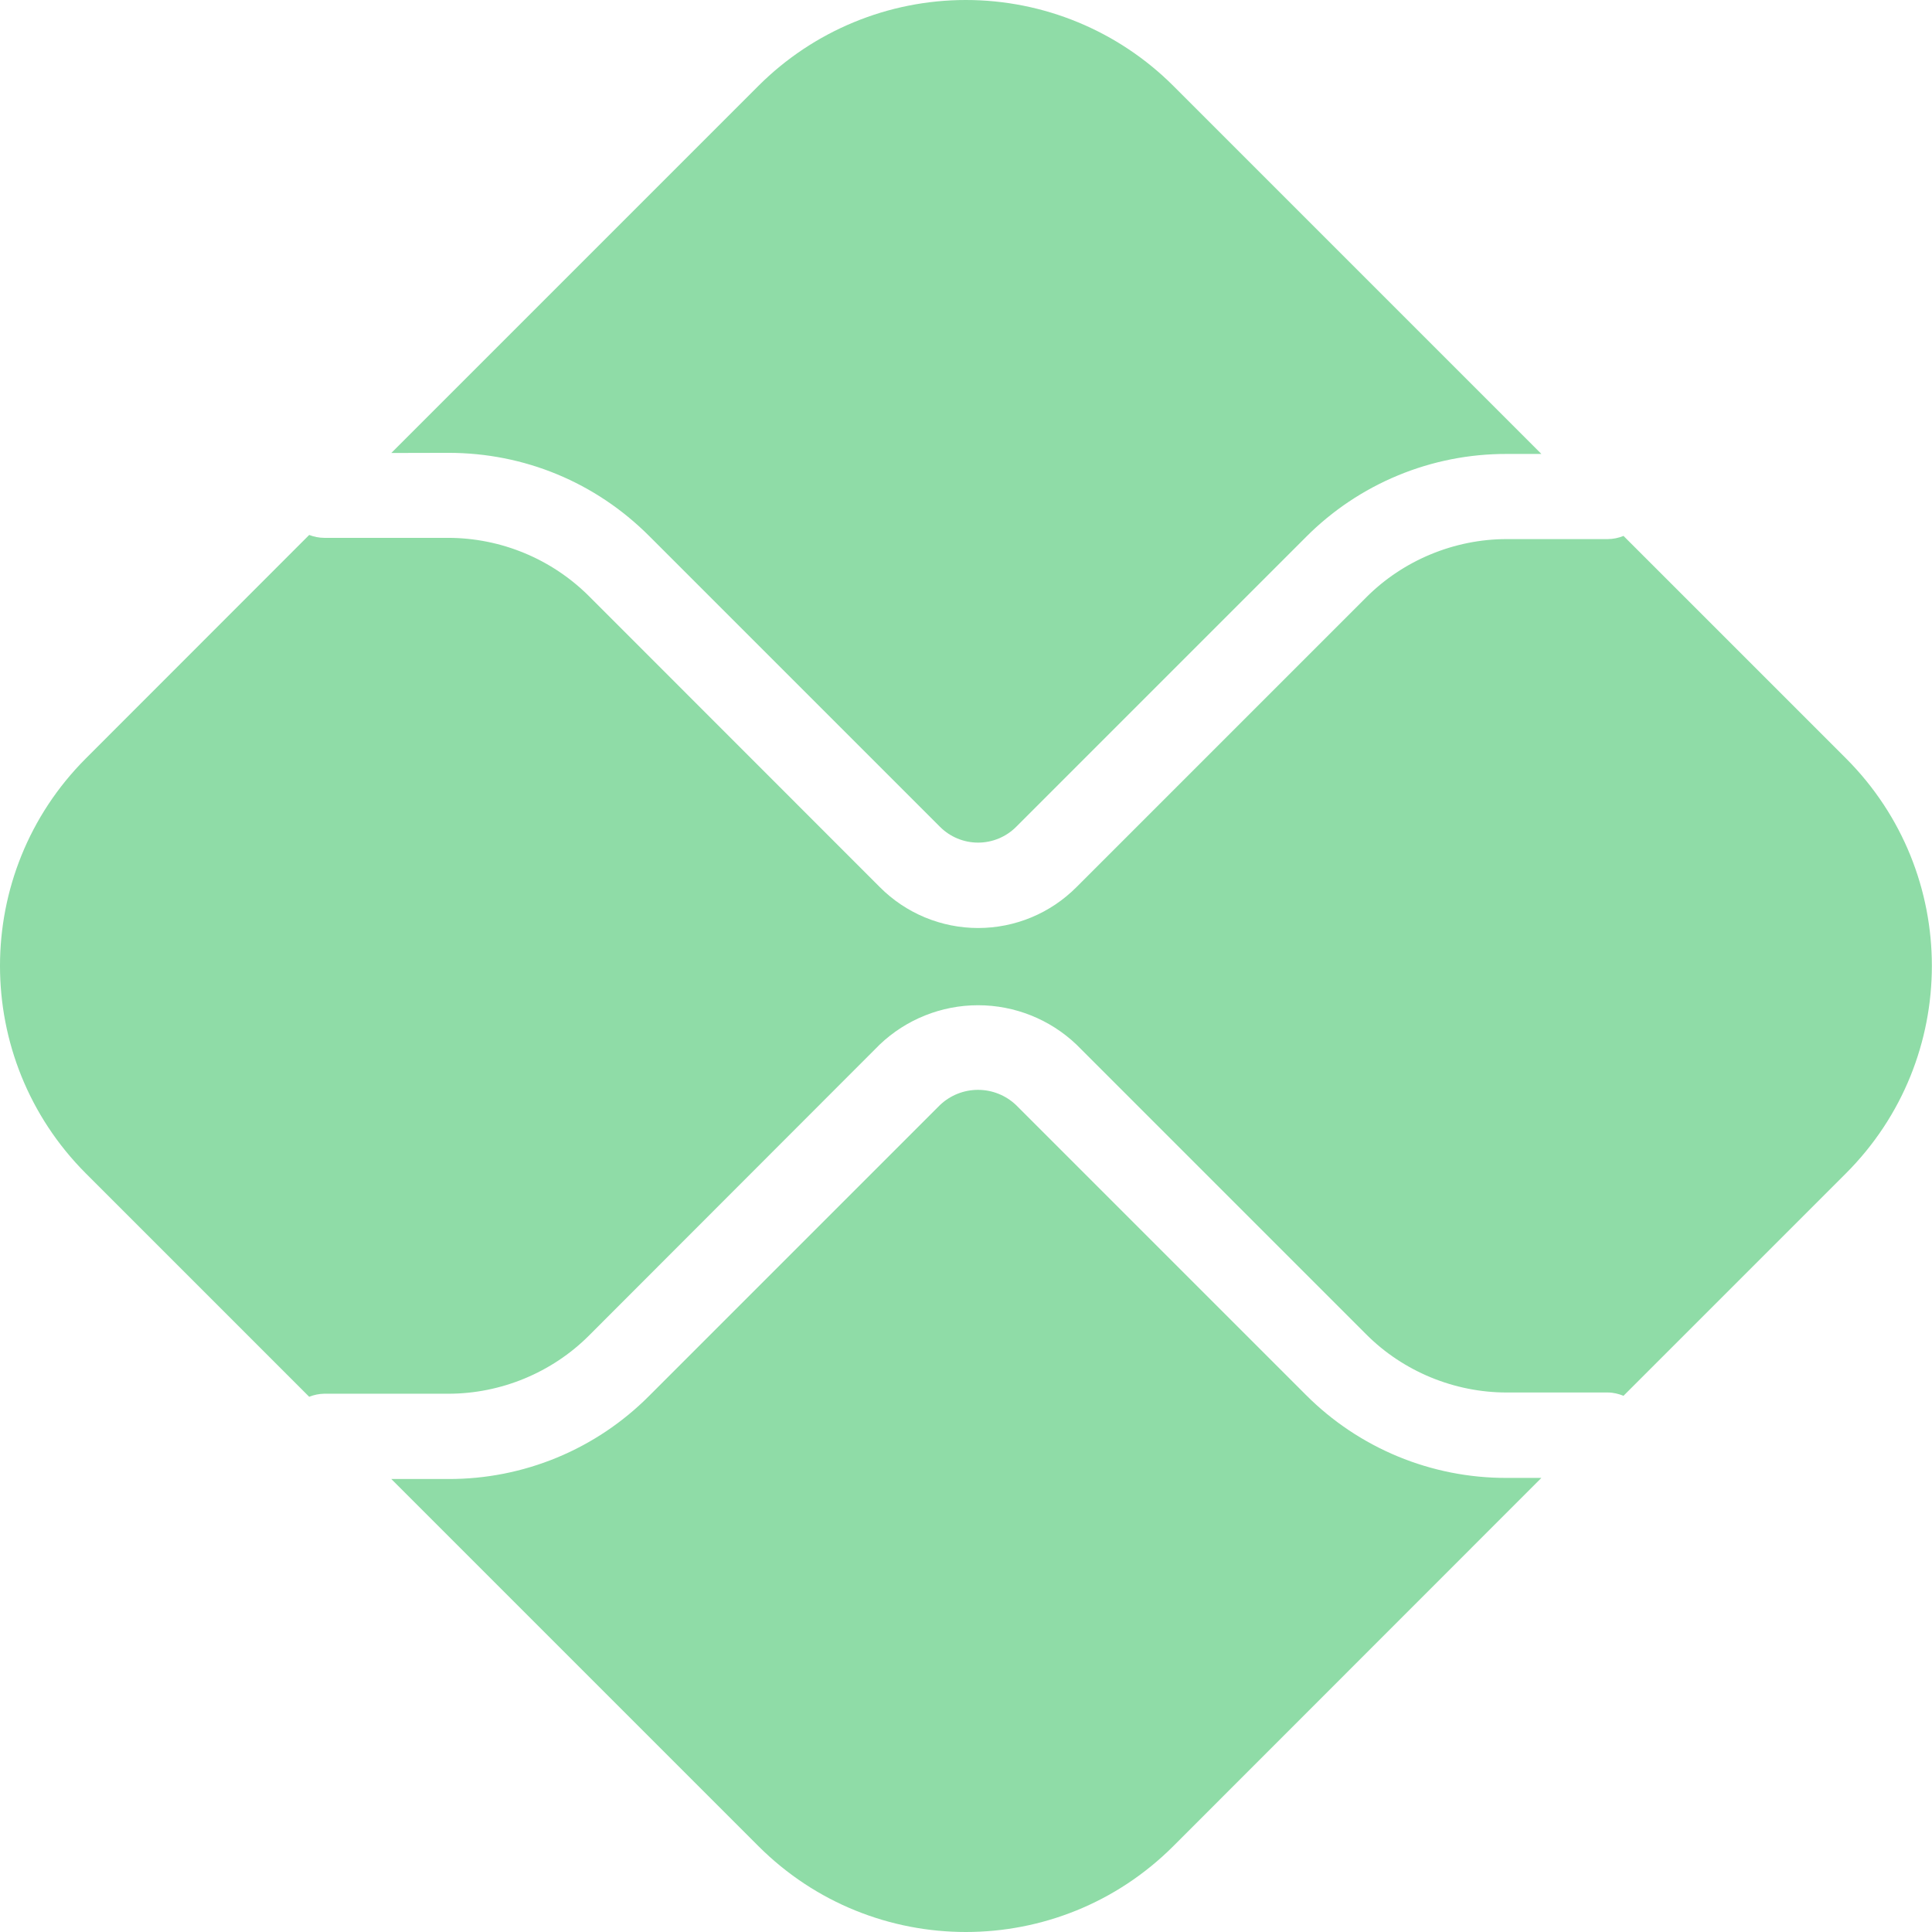 <svg width="24" height="24" viewBox="0 0 169 169" fill="none" xmlns="http://www.w3.org/2000/svg">
<path d="M131.778 129.279C128.518 129.286 125.288 128.648 122.275 127.4C119.263 126.153 116.527 124.322 114.226 122.012L88.876 96.662C87.979 95.809 86.788 95.334 85.55 95.334C84.313 95.334 83.122 95.809 82.225 96.662L56.778 122.108C54.478 124.419 51.742 126.251 48.73 127.499C45.717 128.746 42.487 129.384 39.226 129.375H34.229L66.339 161.486C76.358 171.505 92.618 171.505 102.638 161.486L134.832 129.279H131.778ZM39.226 39.612C45.865 39.612 52.094 42.195 56.778 46.879L82.225 72.326C82.662 72.764 83.181 73.111 83.753 73.348C84.325 73.585 84.938 73.707 85.556 73.707C86.175 73.707 86.788 73.585 87.36 73.348C87.932 73.111 88.451 72.764 88.888 72.326L114.238 46.976C116.537 44.666 119.271 42.835 122.281 41.588C125.292 40.34 128.519 39.702 131.778 39.709H134.832L102.638 7.514C97.823 2.703 91.295 0 84.488 0C77.681 0 71.153 2.703 66.339 7.514L34.229 39.624L39.226 39.612Z" fill="#8fdca7"/>
<path d="M161.474 66.338L142.015 46.879C141.578 47.059 141.111 47.153 140.638 47.157H131.79C127.215 47.157 122.737 49.016 119.513 52.251L94.163 77.601C93.036 78.734 91.696 79.634 90.22 80.247C88.744 80.861 87.161 81.177 85.562 81.177C83.964 81.177 82.381 80.861 80.905 80.247C79.429 79.634 78.089 78.734 76.962 77.601L51.515 52.142C48.25 48.891 43.834 47.06 39.226 47.048H28.362C27.912 47.044 27.466 46.959 27.046 46.795L7.514 66.338C-2.505 76.358 -2.505 92.618 7.514 102.649L27.046 122.181C27.461 122.014 27.903 121.924 28.35 121.915H39.226C43.813 121.915 48.28 120.068 51.515 116.833L76.95 91.374C79.27 89.165 82.352 87.932 85.556 87.932C88.761 87.932 91.843 89.165 94.163 91.374L119.513 116.725C122.737 119.96 127.215 121.807 131.79 121.807H140.638C141.121 121.807 141.592 121.927 142.015 122.096L161.474 102.637C171.493 92.618 171.493 76.358 161.474 66.338Z" fill="#8fdca7"/>
</svg>

